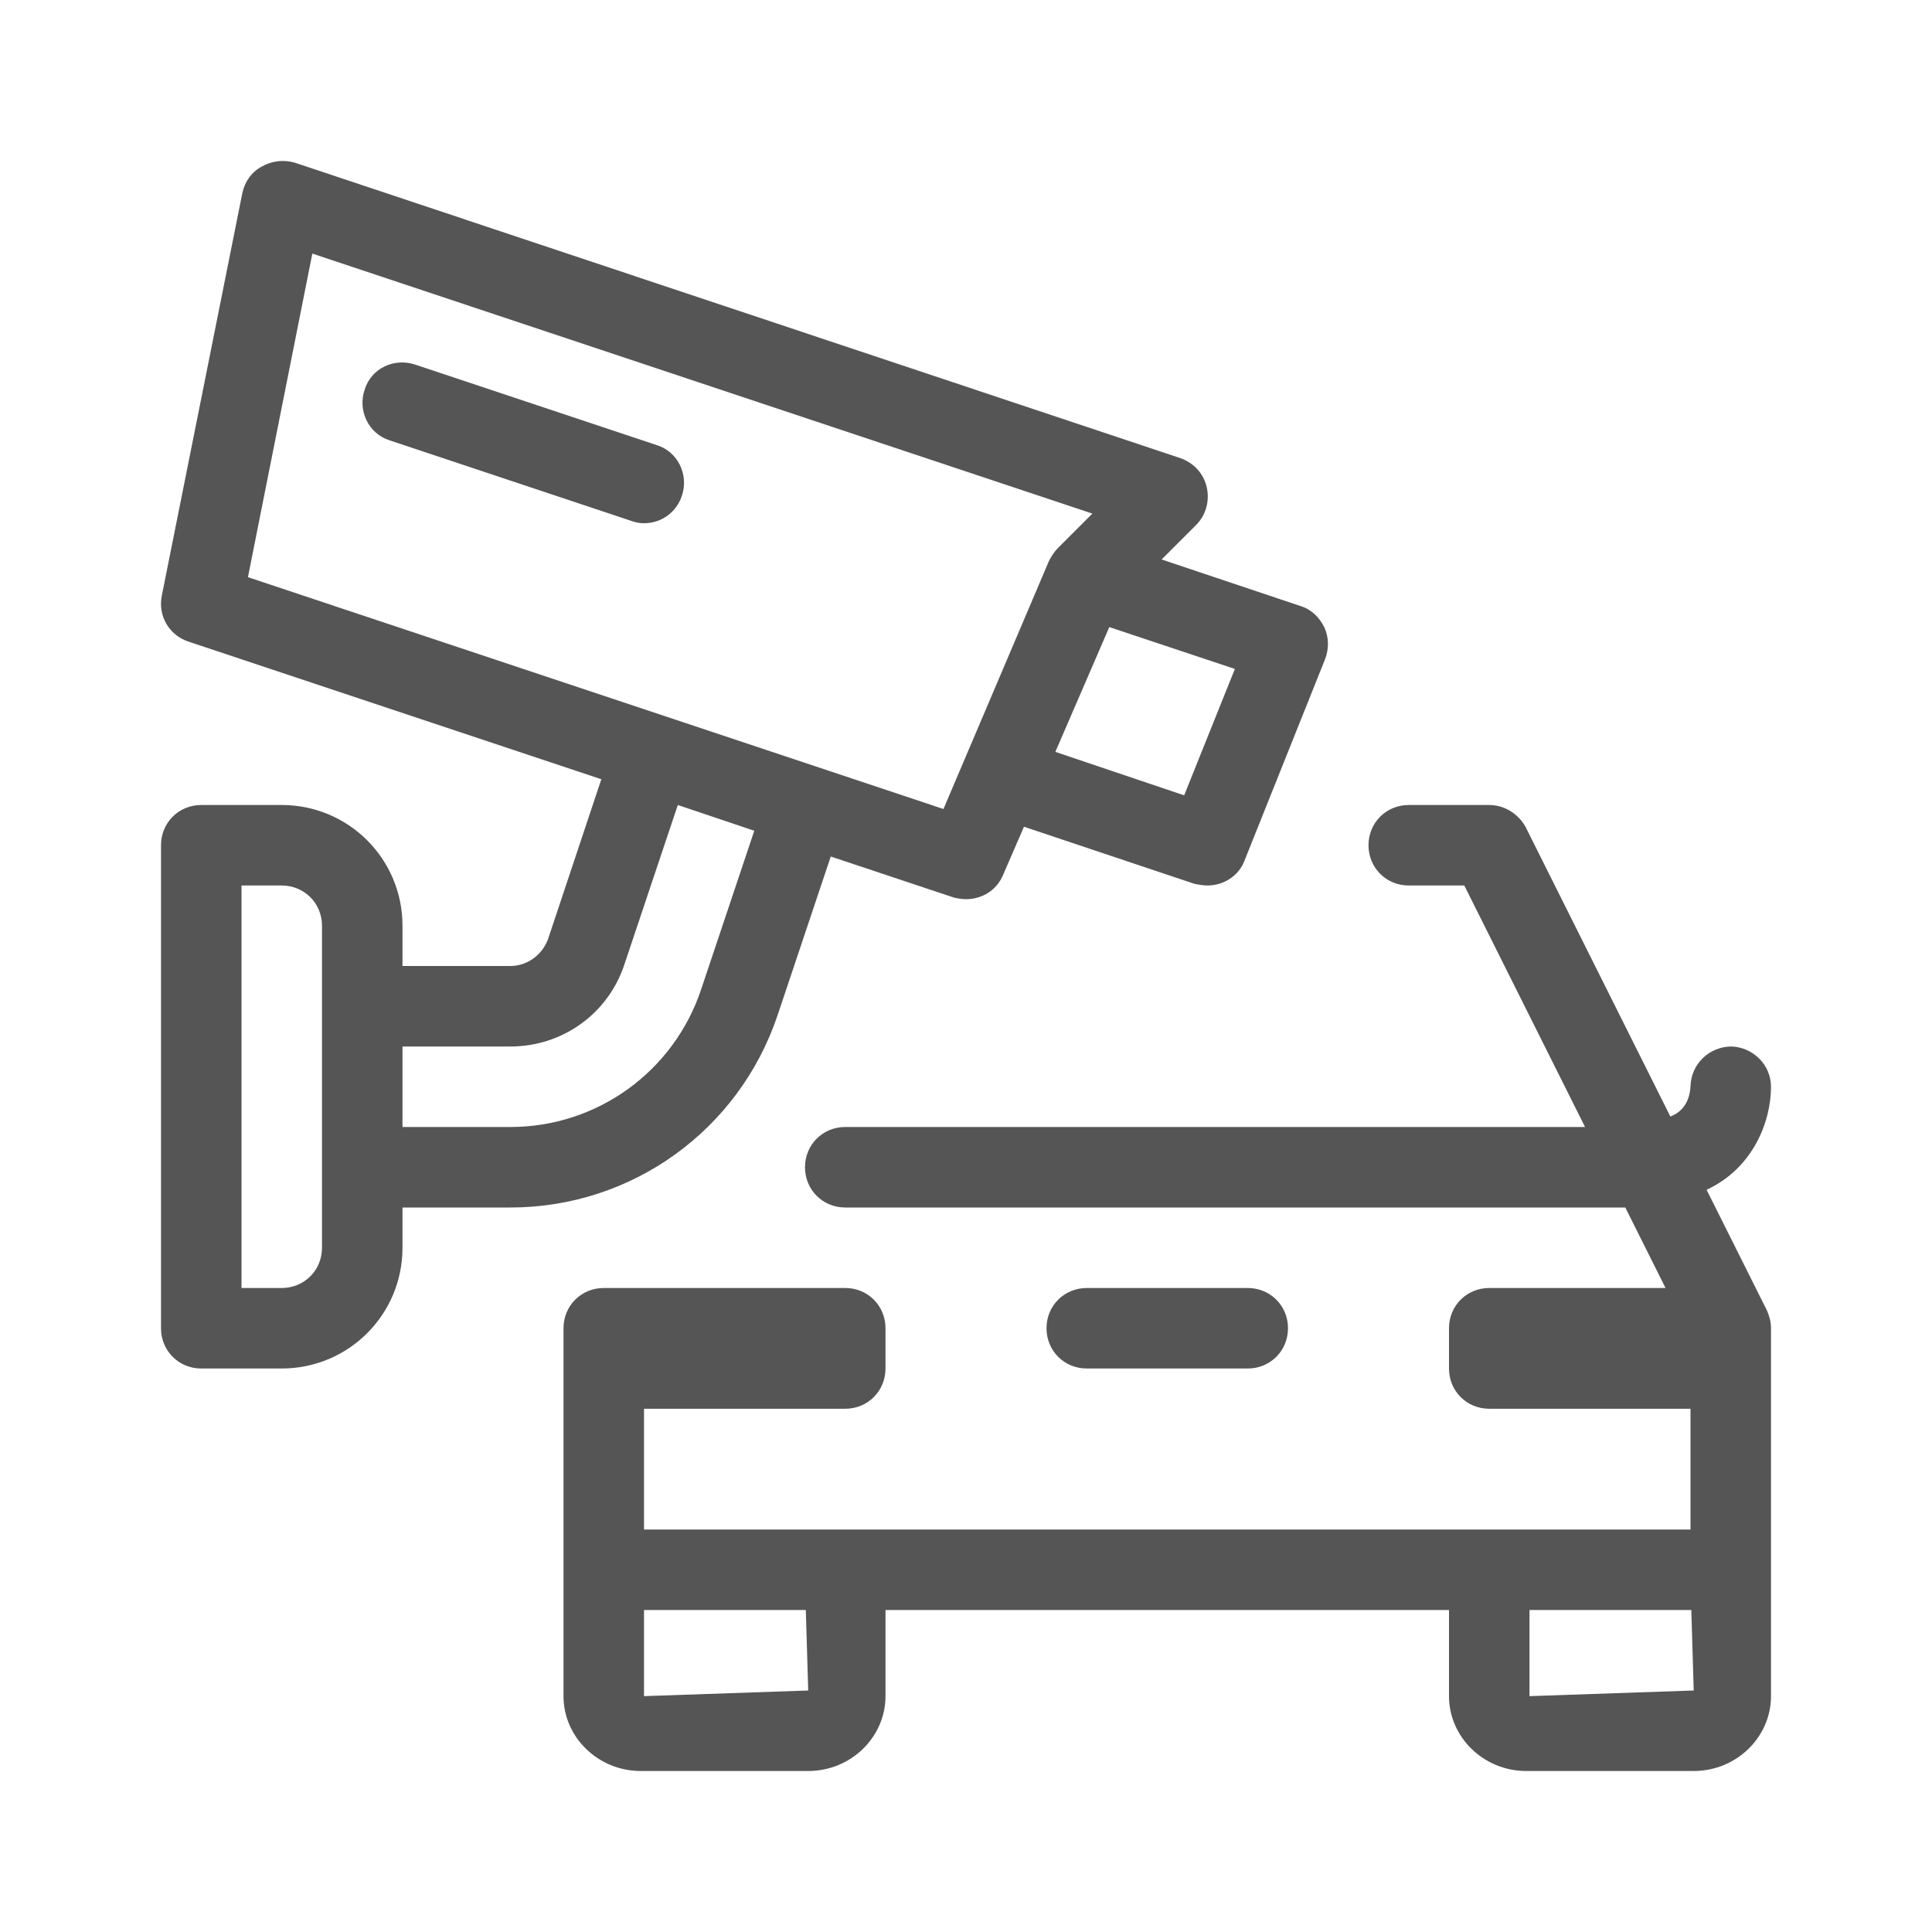 <svg width="24" height="24" viewBox="0 0 24 24" fill="none" xmlns="http://www.w3.org/2000/svg">
<path fill-rule="evenodd" clip-rule="evenodd" d="M10.32 10.64L9.66 12.61C9.18 14.04 7.85 15 6.34 15H5V15.5C5 16.33 4.33 17 3.5 17H2.5C2.22 17 2 16.78 2 16.5V10.5C2 10.22 2.22 10 2.5 10H3.5C4.33 10 5 10.67 5 11.5V12H6.34C6.55 12 6.74 11.86 6.81 11.66L7.47 9.68L2.34 7.97C2.1 7.89 1.96 7.65 2.01 7.4L3.01 2.4C3.04 2.26 3.12 2.14 3.25 2.07C3.37 2 3.52 1.98 3.66 2.02L14.66 5.69C14.83 5.75 14.95 5.88 14.99 6.05C15.03 6.22 14.98 6.4 14.86 6.52L14.43 6.95L16.16 7.53C16.29 7.57 16.39 7.67 16.45 7.79C16.51 7.92 16.51 8.06 16.46 8.19L15.46 10.69C15.39 10.88 15.2 11 15 11C14.95 11 14.89 10.99 14.84 10.98L12.72 10.27L12.46 10.87C12.38 11.06 12.2 11.17 12 11.17C11.95 11.17 11.89 11.16 11.85 11.15L10.32 10.64ZM13.11 9.34L14.71 9.88L15.34 8.31L13.78 7.79L13.11 9.34ZM13.57 6.38L3.88 3.15L3.08 7.17L11.72 10.05L13.03 6.97C13.06 6.91 13.1 6.85 13.14 6.81L13.57 6.38ZM3.5 16C3.78 16 4 15.78 4 15.5V11.5C4 11.22 3.78 11 3.5 11H3V16H3.5ZM6.34 13H5V14H6.34C7.42 14 8.37 13.31 8.71 12.29L9.37 10.32L8.42 10L7.76 11.97C7.56 12.59 6.99 13 6.34 13ZM5.16 4.53L8.16 5.53C8.42 5.61 8.56 5.9 8.47 6.16C8.4 6.37 8.21 6.5 8 6.5C7.95 6.5 7.89 6.49 7.84 6.47L4.84 5.47C4.58 5.39 4.44 5.1 4.53 4.84C4.61 4.58 4.89 4.44 5.16 4.53ZM21.2 14.78C21.78 14.51 22 13.93 22 13.5C22 13.23 21.78 13.01 21.51 13C21.24 13 21.01 13.21 21 13.49C20.99 13.69 20.9 13.81 20.75 13.87L18.95 10.27C18.86 10.11 18.69 10 18.5 10H17.5C17.22 10 17 10.22 17 10.5C17 10.78 17.22 11 17.5 11H18.19L19.69 14H10.5C10.22 14 10 14.22 10 14.5C10 14.78 10.22 15 10.5 15H20.19L20.69 16H18.5C18.22 16 18 16.22 18 16.5V17C18 17.28 18.22 17.5 18.5 17.5H21V19H8V17.5H10.5C10.78 17.5 11 17.28 11 17V16.5C11 16.22 10.78 16 10.5 16H7.5C7.22 16 7 16.22 7 16.5V19.5V21.07C7 21.58 7.43 22 7.96 22H10.04C10.57 22 11 21.58 11 21.07V20H18V21.07C18 21.58 18.43 22 18.96 22H21.04C21.57 22 22 21.58 22 21.07V19.5V16.5C22 16.42 21.98 16.35 21.95 16.28L21.2 14.78ZM10.04 21L8 21.07V20H10.01L10.04 21ZM19 21.07V20H21.01L21.04 21L19 21.07ZM16 16.5C16 16.78 15.78 17 15.5 17H13.5C13.22 17 13 16.78 13 16.5C13 16.22 13.22 16 13.5 16H15.5C15.78 16 16 16.22 16 16.5Z" fill="#555555"/>
</svg>

